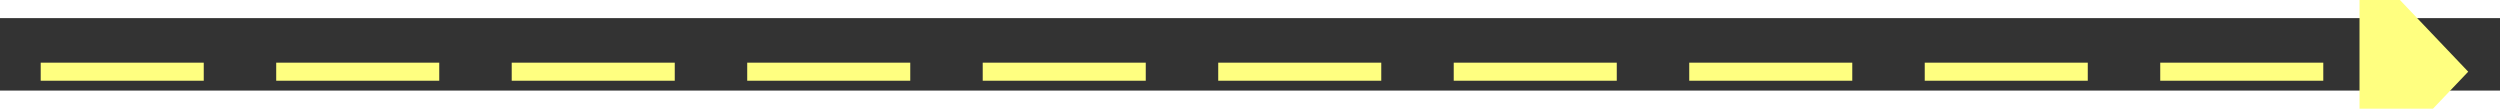 ﻿<?xml version="1.0" encoding="utf-8"?>
<svg version="1.1" xmlns:xlink="http://www.w3.org/1999/xlink" width="138px" height="6px" preserveAspectRatio="xMinYMid meet" viewBox="966 3489  138 4" xmlns="http://www.w3.org/2000/svg">
  <rect x="966" y="3489" width="138" height="4" fill="#333333" stroke="none"/>
  <g transform="matrix(0.695 0.719 -0.719 0.695 2827.244 321.431 )">
    <path d="M 1096 3496.8  L 1102 3490.5  L 1096 3484.2  L 1096 3496.8  Z " fill-rule="nonzero" fill="#ffff80" stroke="none" transform="matrix(0.695 -0.719 0.719 0.695 -2194.81 1810.279 )" />
    <path d="M 968 3490.5  L 1097 3490.5  " stroke-width="1" stroke-dasharray="9,4" stroke="#ffff80" fill="none" transform="matrix(0.695 -0.719 0.719 0.695 -2194.81 1810.279 )" />
  </g>
</svg>